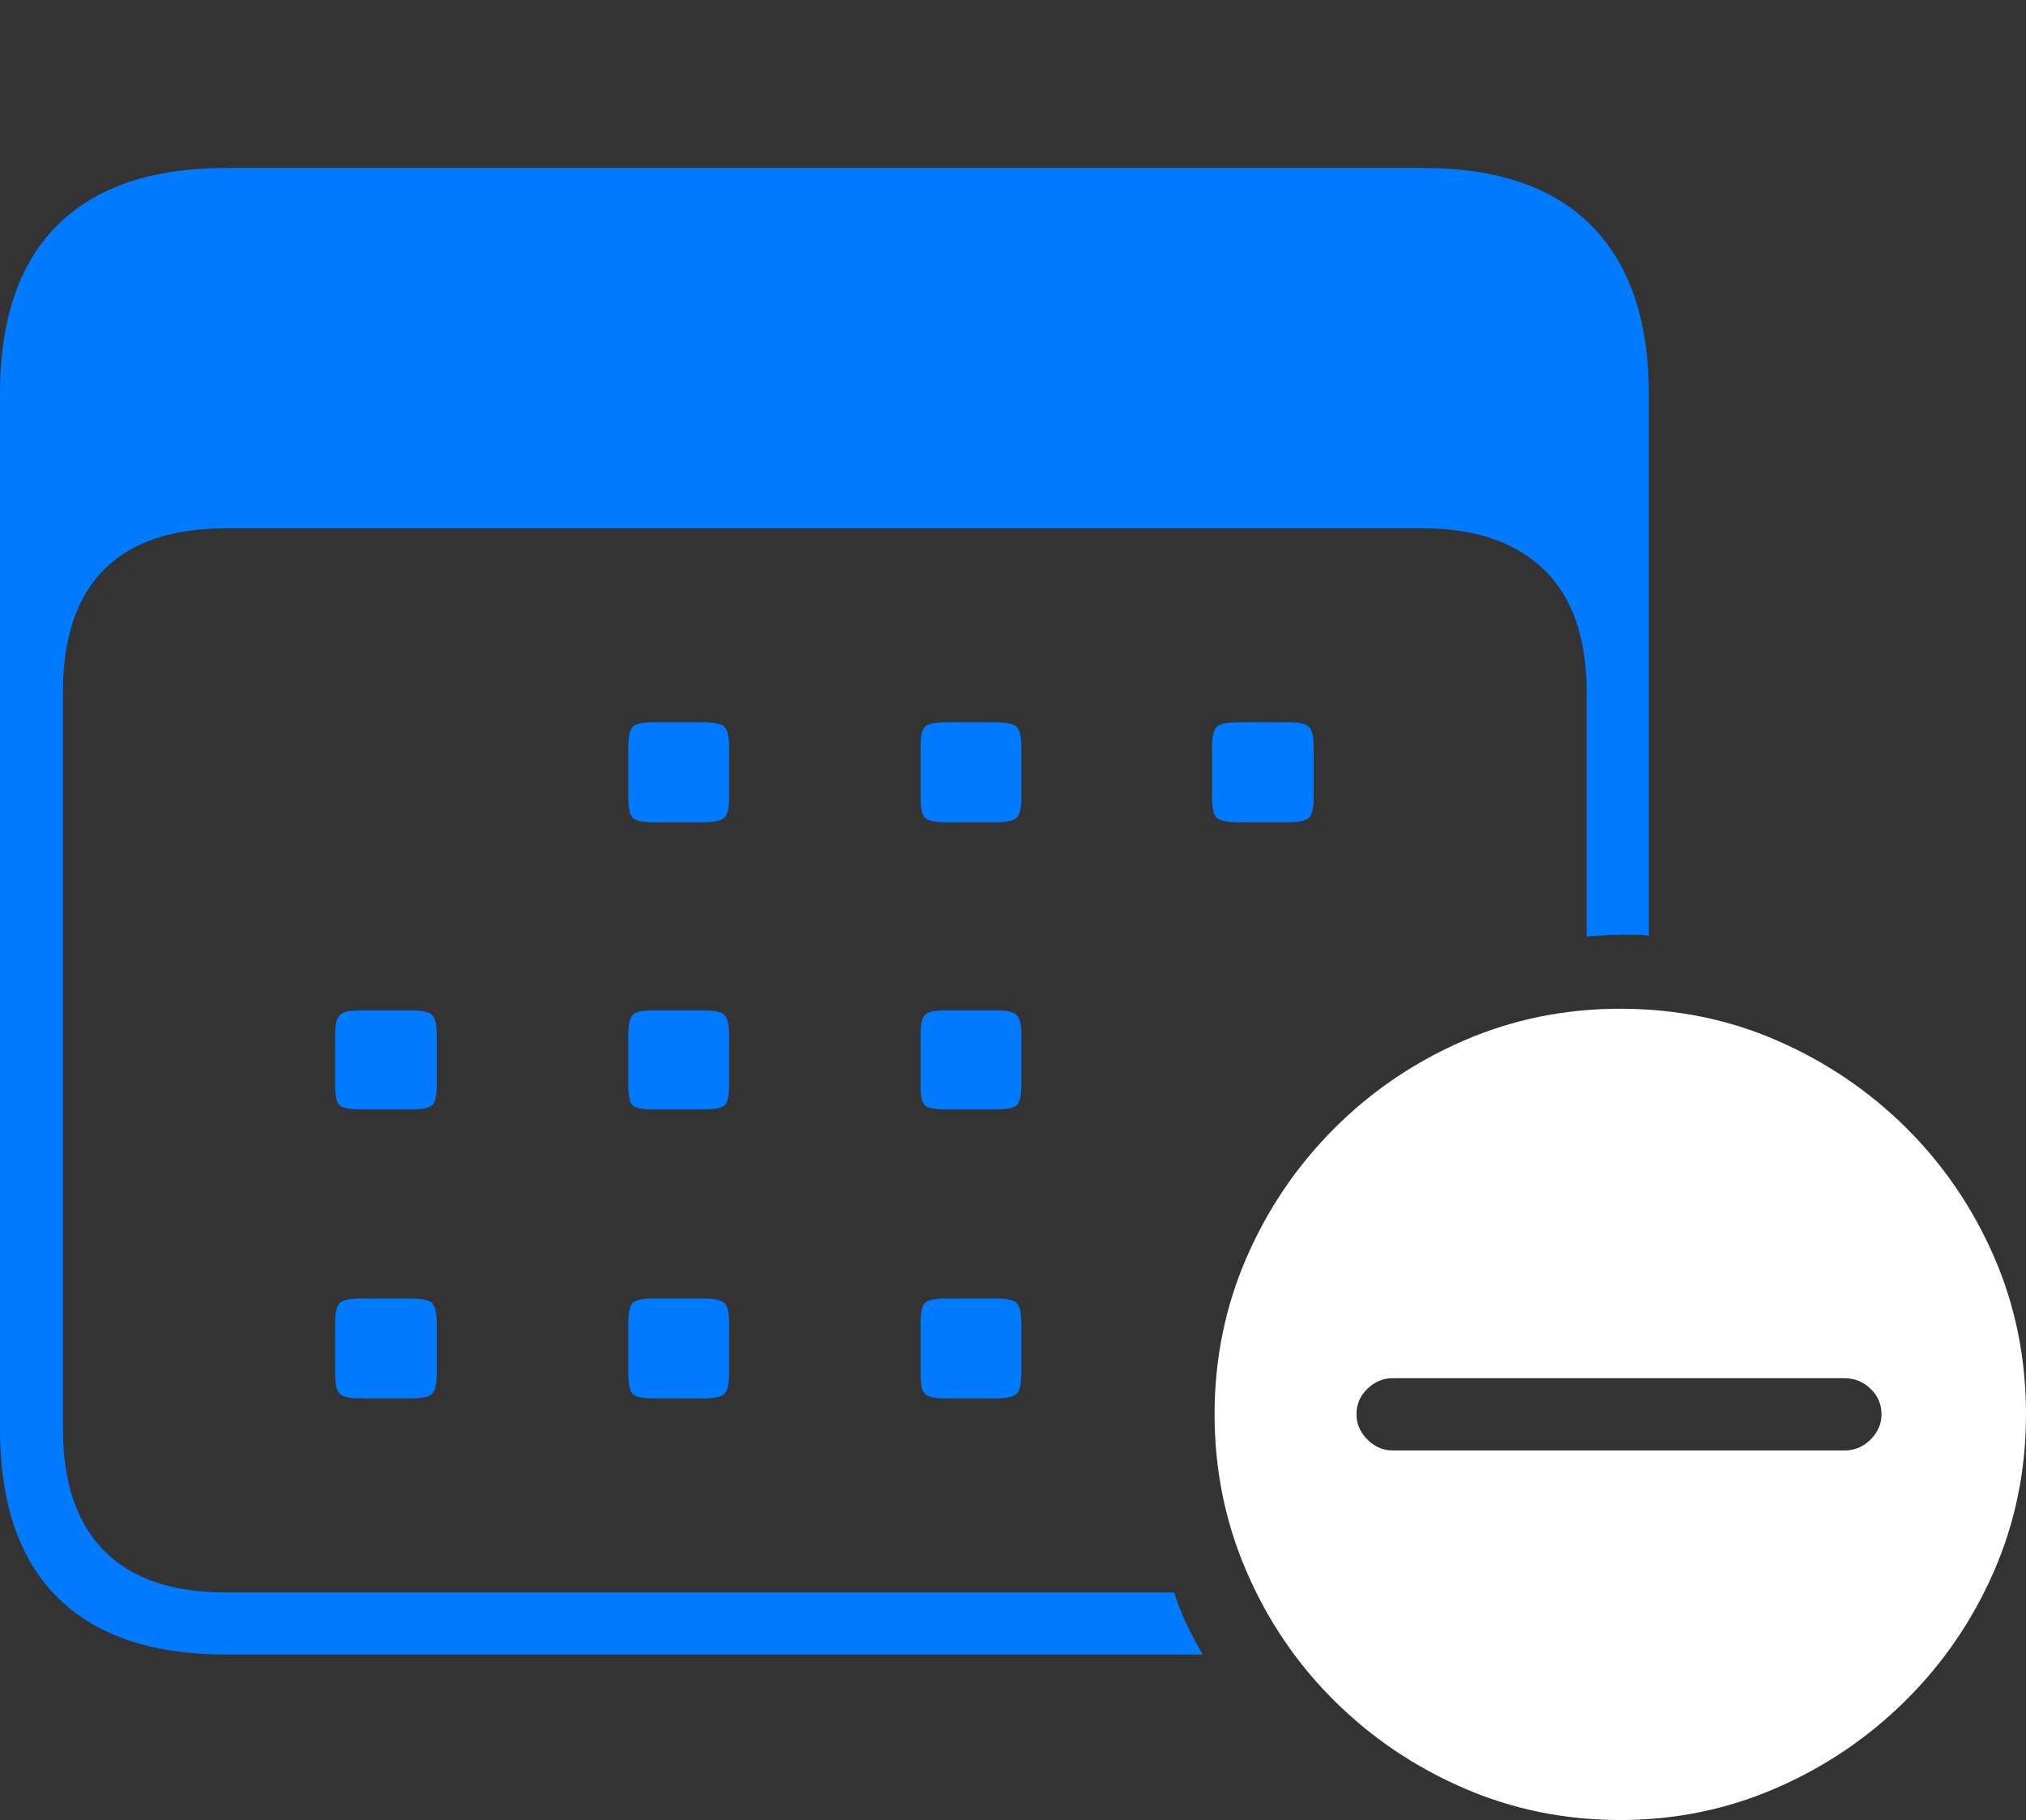 <?xml version="1.0" encoding="UTF-8"?>
<!--Generator: Apple Native CoreSVG 175-->
<!DOCTYPE svg
PUBLIC "-//W3C//DTD SVG 1.1//EN"
       "http://www.w3.org/Graphics/SVG/1.1/DTD/svg11.dtd">
<svg version="1.1" xmlns="http://www.w3.org/2000/svg" xmlns:xlink="http://www.w3.org/1999/xlink" width="23.555" height="21.162">
 <rect width="100%" height="100%" fill="#333333" stroke="none"/>
 <g>
  <rect height="21.162" opacity="0" width="23.555" x="0" y="0"/>
  <path d="M2.627 19.238L13.984 19.238Q13.887 19.072 13.799 18.892Q13.711 18.711 13.652 18.516L2.627 18.516Q1.689 18.516 1.211 18.032Q0.732 17.549 0.732 16.611L0.732 8.047Q0.732 7.1 1.211 6.621Q1.689 6.143 2.627 6.143L16.543 6.143Q17.451 6.143 17.949 6.621Q18.447 7.1 18.447 8.047L18.447 10.889Q18.594 10.879 18.677 10.874Q18.76 10.869 18.857 10.869Q18.926 10.869 19.009 10.869Q19.092 10.869 19.17 10.879L19.17 4.58Q19.17 3.301 18.506 2.627Q17.842 1.953 16.543 1.953L2.627 1.953Q1.338 1.953 0.669 2.617Q0 3.281 0 4.58L0 16.611Q0 17.91 0.669 18.574Q1.338 19.238 2.627 19.238ZM7.598 9.561L8.174 9.561Q8.369 9.561 8.423 9.507Q8.477 9.453 8.477 9.268L8.477 8.691Q8.477 8.506 8.423 8.452Q8.369 8.398 8.174 8.398L7.598 8.398Q7.402 8.398 7.354 8.452Q7.305 8.506 7.305 8.691L7.305 9.268Q7.305 9.453 7.354 9.507Q7.402 9.561 7.598 9.561ZM11.006 9.561L11.572 9.561Q11.768 9.561 11.821 9.507Q11.875 9.453 11.875 9.268L11.875 8.691Q11.875 8.506 11.821 8.452Q11.768 8.398 11.572 8.398L11.006 8.398Q10.801 8.398 10.752 8.452Q10.703 8.506 10.703 8.691L10.703 9.268Q10.703 9.453 10.752 9.507Q10.801 9.561 11.006 9.561ZM14.404 9.561L14.98 9.561Q15.166 9.561 15.22 9.507Q15.273 9.453 15.273 9.268L15.273 8.691Q15.273 8.506 15.22 8.452Q15.166 8.398 14.98 8.398L14.404 8.398Q14.199 8.398 14.146 8.452Q14.092 8.506 14.092 8.691L14.092 9.268Q14.092 9.453 14.146 9.507Q14.199 9.561 14.404 9.561ZM4.199 12.9L4.775 12.9Q4.971 12.9 5.024 12.852Q5.078 12.803 5.078 12.617L5.078 12.041Q5.078 11.855 5.024 11.802Q4.971 11.748 4.775 11.748L4.199 11.748Q4.004 11.748 3.95 11.802Q3.896 11.855 3.896 12.041L3.896 12.617Q3.896 12.803 3.95 12.852Q4.004 12.9 4.199 12.9ZM7.598 12.9L8.174 12.9Q8.369 12.9 8.423 12.852Q8.477 12.803 8.477 12.617L8.477 12.041Q8.477 11.855 8.423 11.802Q8.369 11.748 8.174 11.748L7.598 11.748Q7.402 11.748 7.354 11.802Q7.305 11.855 7.305 12.041L7.305 12.617Q7.305 12.803 7.354 12.852Q7.402 12.9 7.598 12.9ZM11.006 12.9L11.572 12.9Q11.768 12.9 11.821 12.852Q11.875 12.803 11.875 12.617L11.875 12.041Q11.875 11.855 11.821 11.802Q11.768 11.748 11.572 11.748L11.006 11.748Q10.801 11.748 10.752 11.802Q10.703 11.855 10.703 12.041L10.703 12.617Q10.703 12.803 10.752 12.852Q10.801 12.9 11.006 12.9ZM4.199 16.26L4.775 16.26Q4.971 16.26 5.024 16.206Q5.078 16.152 5.078 15.967L5.078 15.391Q5.078 15.205 5.024 15.151Q4.971 15.098 4.775 15.098L4.199 15.098Q4.004 15.098 3.95 15.151Q3.896 15.205 3.896 15.391L3.896 15.967Q3.896 16.152 3.95 16.206Q4.004 16.26 4.199 16.26ZM7.598 16.26L8.174 16.26Q8.369 16.26 8.423 16.206Q8.477 16.152 8.477 15.967L8.477 15.391Q8.477 15.205 8.423 15.151Q8.369 15.098 8.174 15.098L7.598 15.098Q7.402 15.098 7.354 15.151Q7.305 15.205 7.305 15.391L7.305 15.967Q7.305 16.152 7.354 16.206Q7.402 16.26 7.598 16.26ZM11.006 16.26L11.572 16.26Q11.768 16.26 11.821 16.206Q11.875 16.152 11.875 15.967L11.875 15.391Q11.875 15.205 11.821 15.151Q11.768 15.098 11.572 15.098L11.006 15.098Q10.801 15.098 10.752 15.151Q10.703 15.205 10.703 15.391L10.703 15.967Q10.703 16.152 10.752 16.206Q10.801 16.26 11.006 16.26Z" fill="#007aff"/>
  <path d="M18.838 21.162Q19.795 21.162 20.649 20.791Q21.504 20.42 22.158 19.77Q22.812 19.121 23.184 18.267Q23.555 17.412 23.555 16.445Q23.555 15.469 23.184 14.614Q22.812 13.76 22.163 13.115Q21.514 12.471 20.664 12.1Q19.814 11.729 18.838 11.729Q17.871 11.729 17.017 12.1Q16.162 12.471 15.513 13.12Q14.863 13.77 14.492 14.624Q14.121 15.479 14.121 16.445Q14.121 17.412 14.492 18.271Q14.863 19.131 15.513 19.775Q16.162 20.42 17.017 20.791Q17.871 21.162 18.838 21.162ZM16.191 16.865Q16.025 16.865 15.898 16.738Q15.771 16.611 15.771 16.445Q15.771 16.27 15.898 16.148Q16.025 16.025 16.191 16.025L21.445 16.025Q21.621 16.025 21.748 16.148Q21.875 16.27 21.875 16.445Q21.875 16.611 21.748 16.738Q21.621 16.865 21.445 16.865Z" fill="#ffffff"/>
 </g>
</svg>
